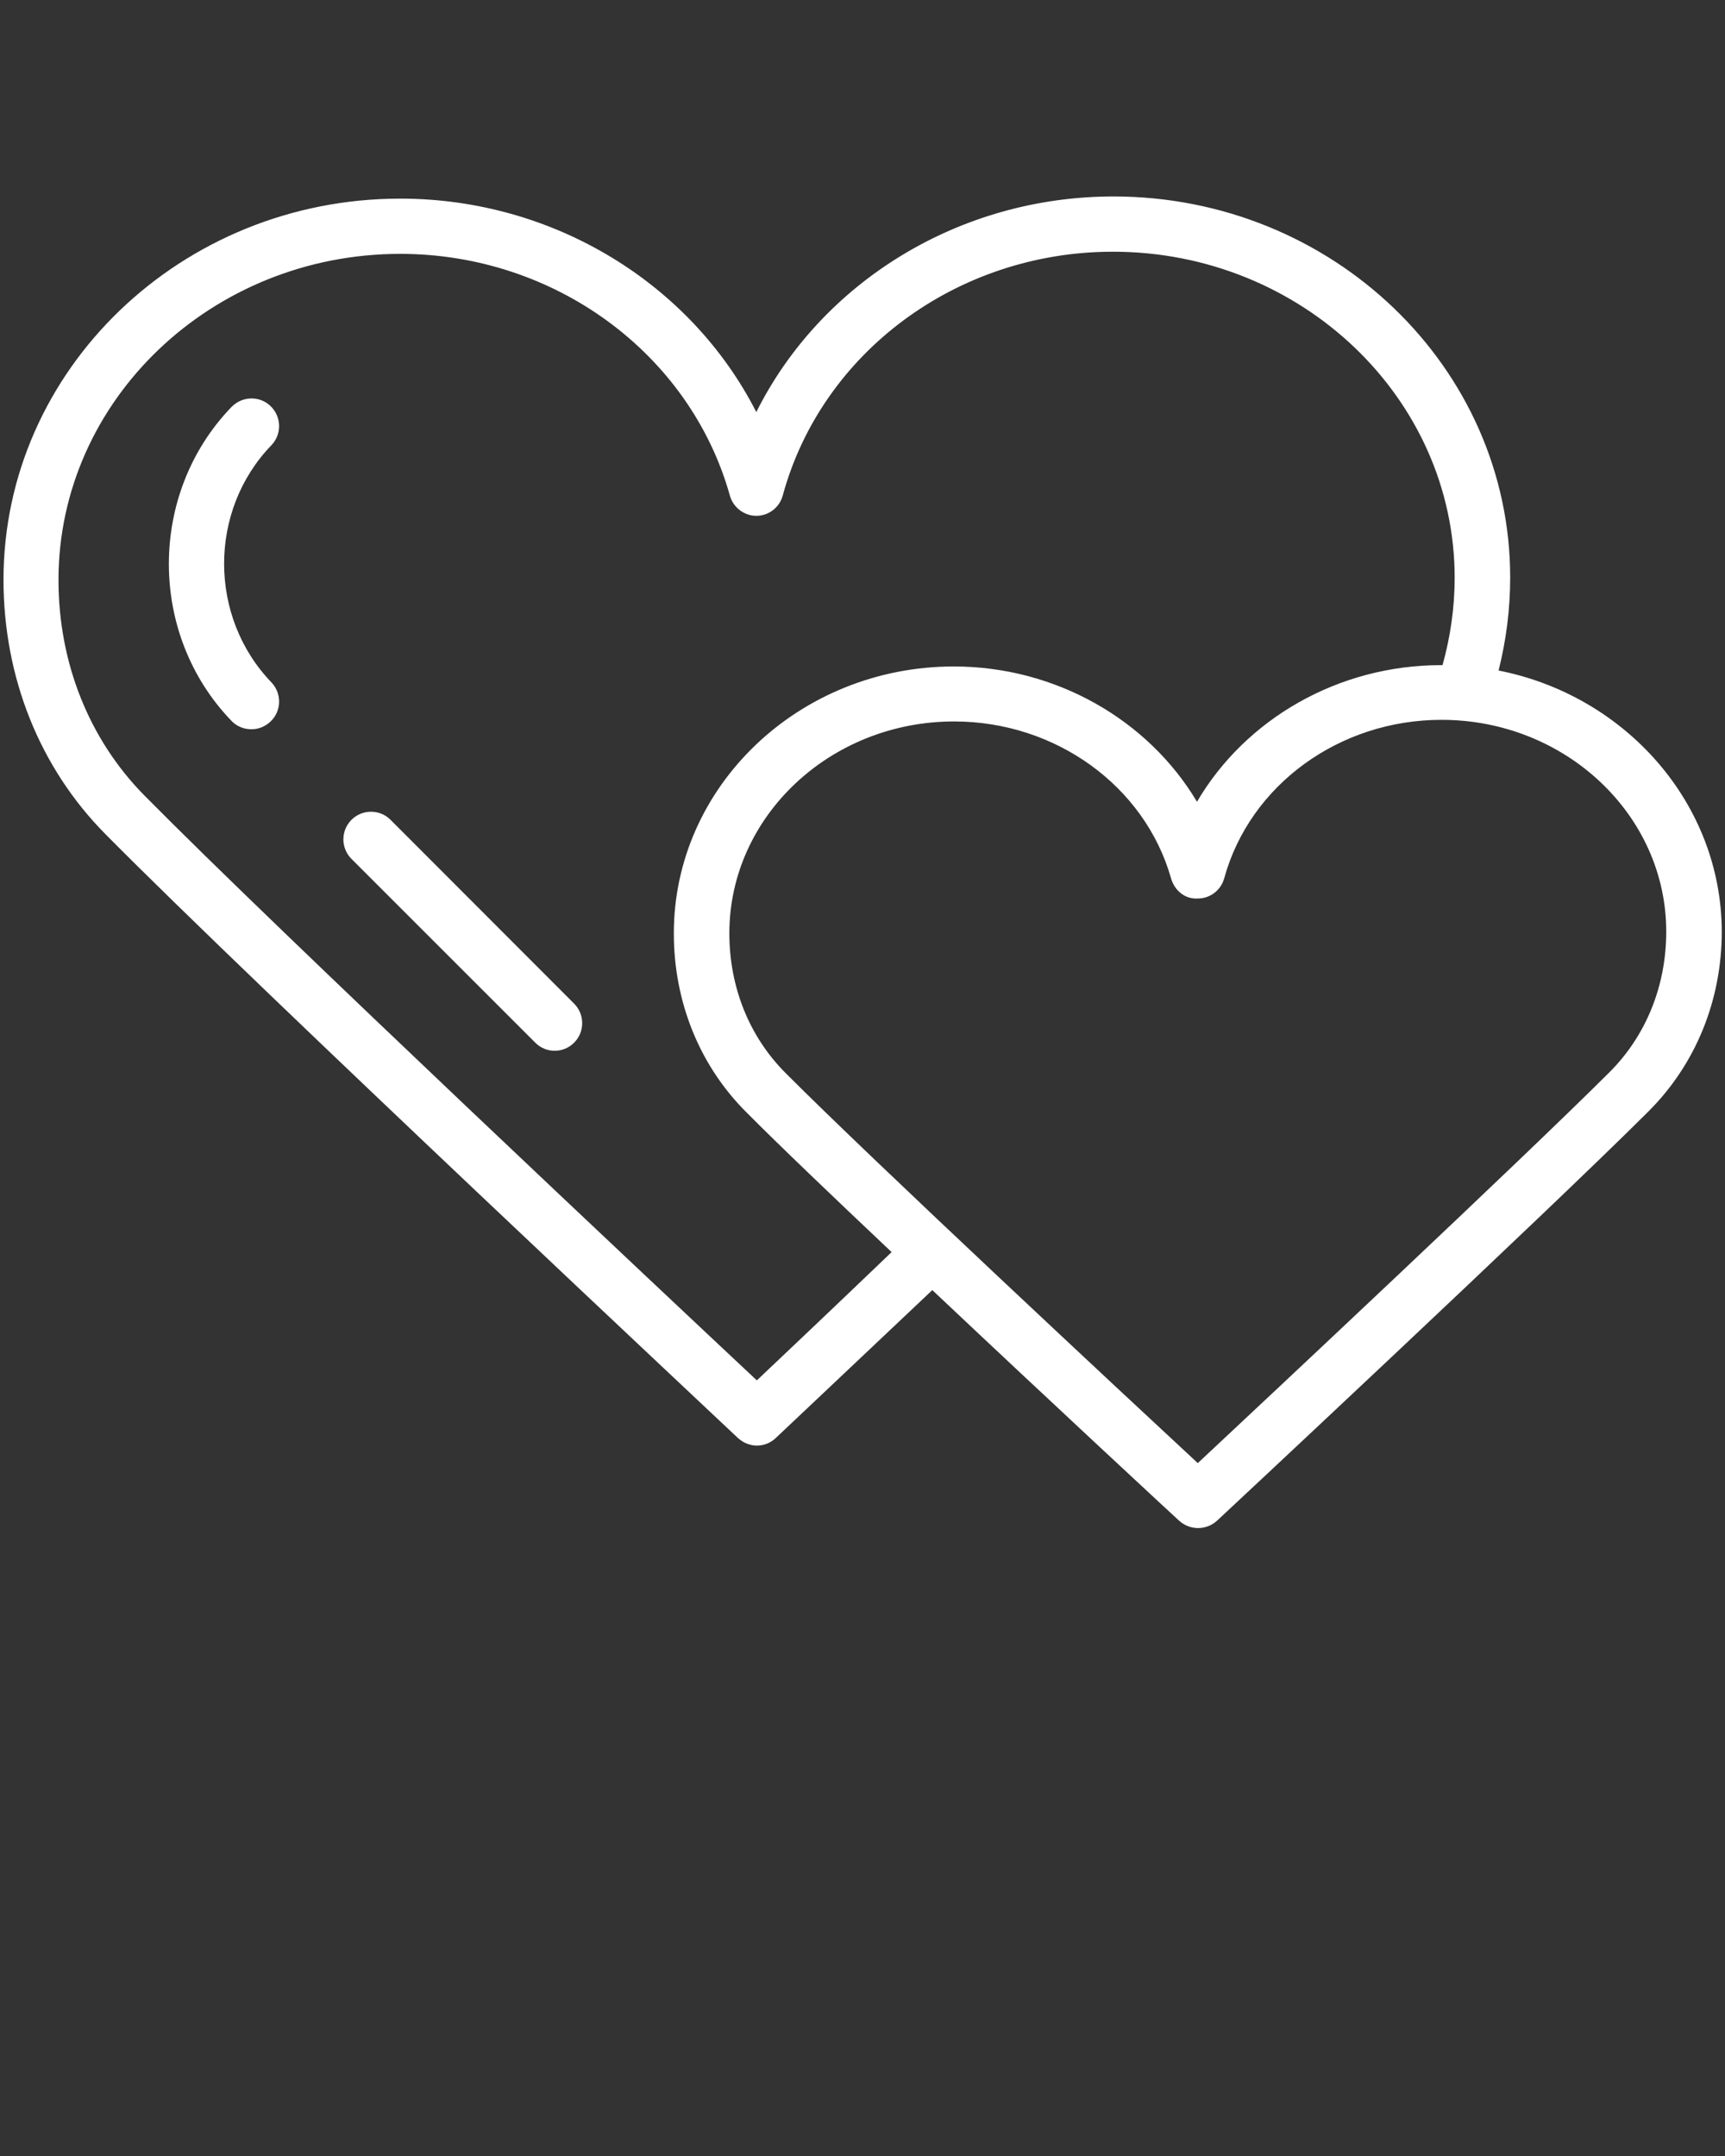 <svg xmlns="http://www.w3.org/2000/svg" xmlns:xlink="http://www.w3.org/1999/xlink" version="1.1" x="0px" y="0px" viewBox="0 0 64 80" style="enable-background:new 0 0 64 64;" xml:space="preserve"><rect x="0" y="0" width="64" height="80" fill="#333333" stroke="none"/><g><path style="fill:#fff;" d="M10.04,15.07c-0.4-0.39-1.05-0.38-1.45,0.03c-3.1,3.21-3.1,8.44,0,11.65c0.2,0.21,0.47,0.31,0.74,0.31   c0.26,0,0.51-0.1,0.71-0.29c0.41-0.39,0.42-1.04,0.03-1.45c-2.34-2.43-2.34-6.38,0-8.8C10.46,16.11,10.45,15.47,10.04,15.07z"/><path style="fill:#fff;" d="M55.6,24.88c0.28-1.12,0.43-2.27,0.43-3.45c0-7.8-6.6-14.14-14.72-14.14c-5.72,0-10.84,3.18-13.25,8   c-2.43-4.77-7.53-7.92-13.21-7.92c-8.12,0-14.72,6.35-14.72,14.14c0,3.62,1.34,6.98,3.79,9.45c5.64,5.7,23.29,22.23,23.46,22.4   c0.2,0.18,0.45,0.28,0.7,0.28c0.25,0,0.5-0.09,0.7-0.28c0,0,2.44-2.3,5.81-5.49c4.44,4.19,9.08,8.49,9.16,8.56   c0.2,0.18,0.45,0.27,0.7,0.27c0.25,0,0.5-0.09,0.7-0.27c0.12-0.11,12.14-11.33,16-15.18c1.76-1.75,2.73-4.13,2.73-6.68   C63.87,29.81,60.31,25.81,55.6,24.88z M28.08,51.22c-3.35-3.14-17.74-16.66-22.71-21.69c-2.06-2.08-3.2-4.93-3.2-8.01   c0-6.67,5.69-12.1,12.68-12.1c5.72,0,10.75,3.69,12.23,8.97c0.12,0.44,0.53,0.75,0.98,0.75c0,0,0,0,0,0c0.46,0,0.86-0.31,0.98-0.75   c1.45-5.33,6.49-9.05,12.25-9.05c6.99,0,12.68,5.43,12.68,12.1c0,1.11-0.16,2.2-0.45,3.24c-0.02,0-0.03,0-0.05,0   c-3.82,0-7.26,2-9.06,5.07c-1.81-3.04-5.24-5.02-9.02-5.02c-5.73,0-10.39,4.44-10.39,9.9c0,2.54,0.95,4.9,2.68,6.63   c1.2,1.21,3.21,3.13,5.4,5.2C30.85,48.6,29.02,50.33,28.08,51.22z M59.7,39.8c-3.3,3.29-12.63,12.03-15.26,14.49   c-2.64-2.45-12-11.17-15.29-14.47c-1.35-1.35-2.09-3.19-2.09-5.19c0-4.33,3.74-7.86,8.34-7.86c3.77,0,7.08,2.4,8.05,5.83   c0.13,0.44,0.51,0.77,0.99,0.74c0.46,0,0.86-0.31,0.98-0.75c0.95-3.46,4.27-5.88,8.06-5.88c4.6,0,8.34,3.53,8.34,7.86   C61.82,36.58,61.07,38.44,59.7,39.8z"/><path style="fill:#fff;" d="M14.49,30.42c-0.4-0.4-1.05-0.4-1.45,0c-0.4,0.4-0.4,1.05,0,1.45l6.82,6.82c0.2,0.2,0.46,0.3,0.72,0.3   c0.26,0,0.52-0.1,0.72-0.3c0.4-0.4,0.4-1.05,0-1.45L14.49,30.42z"/></g></svg>